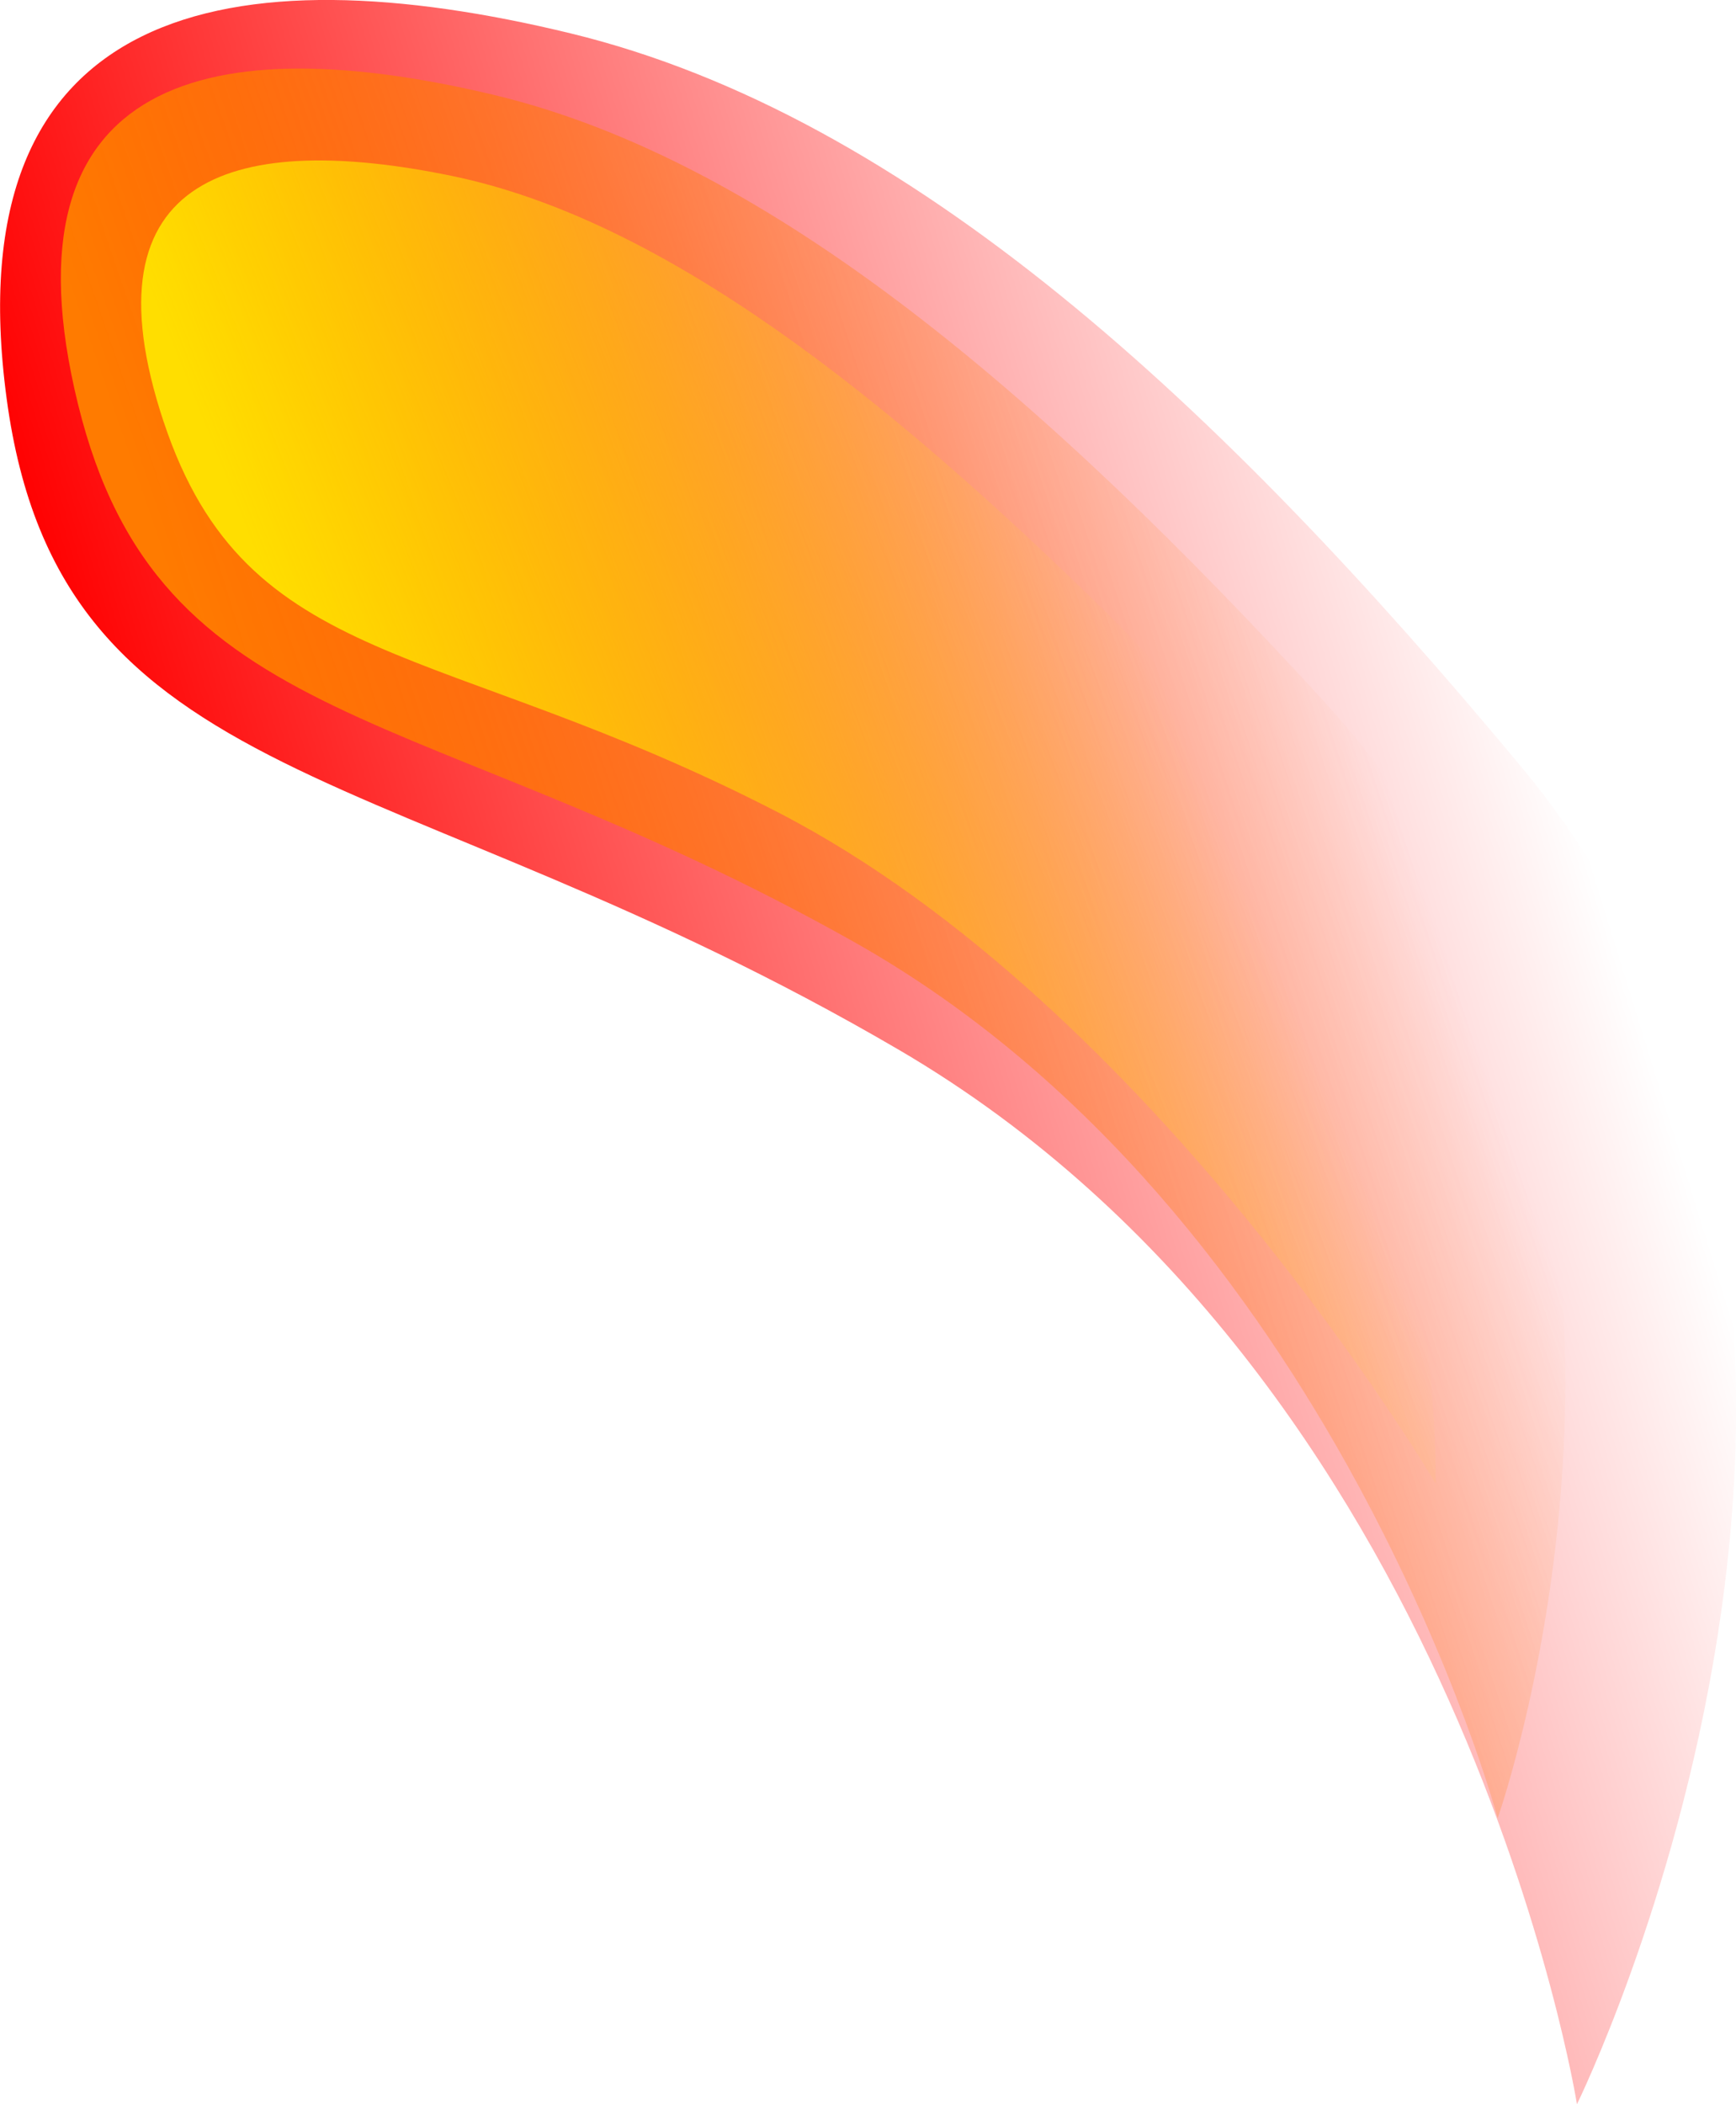 <svg version="1.1" xmlns="http://www.w3.org/2000/svg" xmlns:xlink="http://www.w3.org/1999/xlink" width="14.037" height="17.009" viewBox="0,0,14.037,17.009"><defs><linearGradient x1="256.033" y1="149.281" x2="245.247" y2="152.622" gradientUnits="userSpaceOnUse" id="color-1"><stop offset="0" stop-color="#ff0000" stop-opacity="0"/><stop offset="1" stop-color="#ff0000"/></linearGradient><linearGradient x1="254.375" y1="148.707" x2="246.083" y2="151.577" gradientUnits="userSpaceOnUse" id="color-2"><stop offset="0" stop-color="#ff7b00" stop-opacity="0"/><stop offset="1" stop-color="#ff7b00"/></linearGradient><linearGradient x1="252.579" y1="147.978" x2="246.608" y2="150.372" gradientUnits="userSpaceOnUse" id="color-3"><stop offset="0" stop-color="#ffde00" stop-opacity="0"/><stop offset="1" stop-color="#ffde00"/></linearGradient></defs><g transform="translate(-243.325,-142.855)"><g data-paper-data="{&quot;isPaintingLayer&quot;:true}" fill-rule="nonzero" stroke="#000000" stroke-width="0" stroke-linecap="butt" stroke-linejoin="miter" stroke-miterlimit="10" stroke-dasharray="" stroke-dashoffset="0" style="mix-blend-mode: normal"><path d="M243.379,146.079c-0.432,-3.208 1.824,-3.619 4.561,-2.954c2.737,0.665 5.252,3 7.686,5.929c3.626,4.363 0.45,10.81 0.45,10.81c0,0 -0.933,-5.865 -5.488,-8.526c-4.081,-2.384 -6.777,-2.051 -7.209,-5.259z" data-paper-data="{&quot;index&quot;:null}" fill="url(#color-1)"/><path d="M243.956,146.123c-0.657,-2.678 1.106,-3.038 3.357,-2.502c2.251,0.536 4.486,2.469 6.714,4.9c3.319,3.62 1.408,9.031 1.408,9.031c0,0 -1.314,-4.895 -5.21,-7.086c-3.491,-1.963 -5.612,-1.665 -6.269,-4.343z" data-paper-data="{&quot;index&quot;:null}" fill="url(#color-2)"/><path d="M244.649,146.267c-0.674,-2.025 0.613,-2.343 2.325,-1.991c1.712,0.352 3.508,1.77 5.334,3.567c2.72,2.677 2.625,7.003 2.625,7.003c0,0 -2.269,-3.853 -5.32,-5.426c-2.733,-1.409 -4.291,-1.129 -4.964,-3.154z" data-paper-data="{&quot;index&quot;:null}" fill="url(#color-3)"/></g></g></svg>